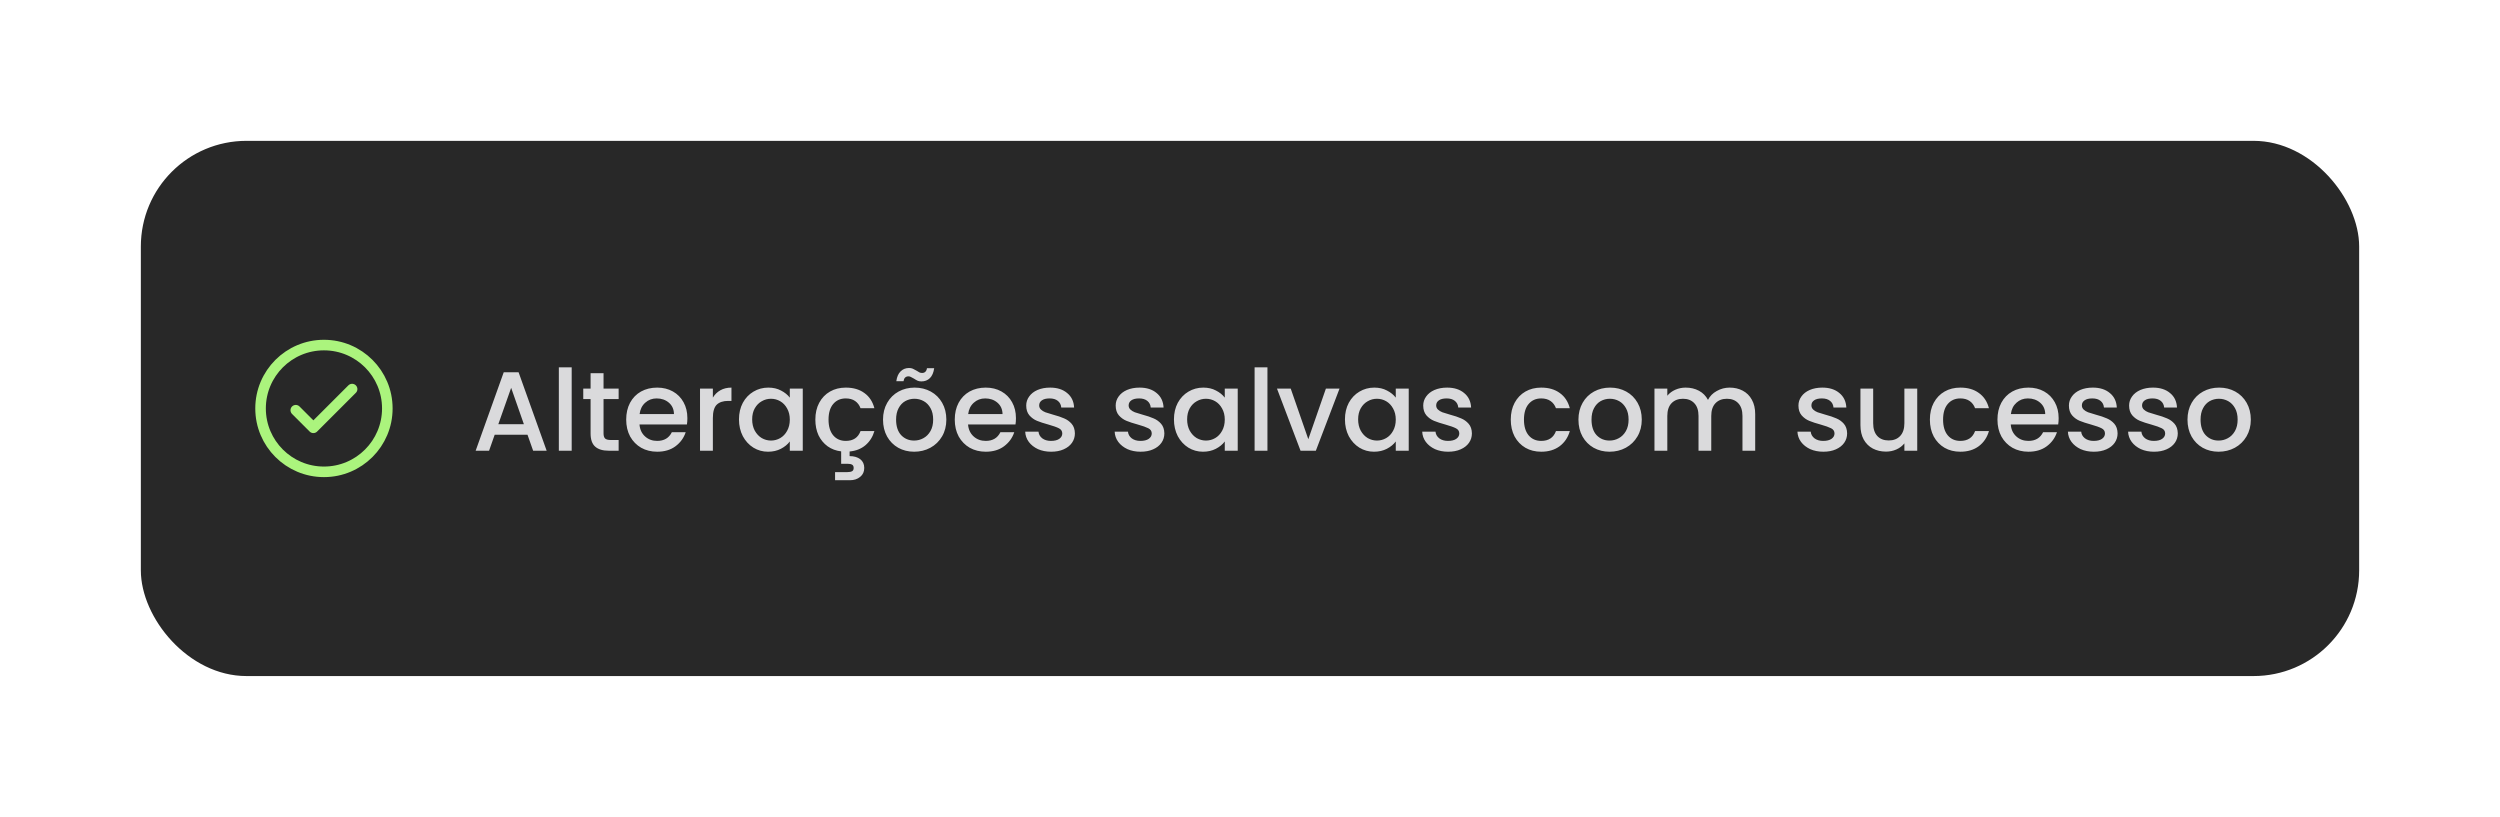 <svg width="355" height="116" viewBox="0 0 355 116" fill="none" xmlns="http://www.w3.org/2000/svg">
<g filter="url(#filter0_d_3036_8234)">
<rect x="20" y="15" width="315" height="76" rx="15" fill="#282828"/>
<rect width="24" height="24" transform="translate(34 41)" fill="#282828"/>
<path d="M42 53.25L44.5 55.75L50 50.25M55 53C55 48.029 50.971 44 46 44C41.029 44 37 48.029 37 53C37 57.971 41.029 62 46 62C50.971 62 55 57.971 55 53Z" stroke="#ABF47D" stroke-width="1.5" stroke-linecap="round" stroke-linejoin="round"/>
<path d="M74.904 56.728H70.248L69.448 59H67.544L71.528 47.864H73.64L77.624 59H75.704L74.904 56.728ZM74.392 55.24L72.584 50.072L70.76 55.24H74.392ZM81.18 47.16V59H79.356V47.16H81.18ZM85.703 51.672V56.552C85.703 56.883 85.778 57.123 85.927 57.272C86.087 57.411 86.354 57.48 86.727 57.48H87.847V59H86.407C85.586 59 84.956 58.808 84.519 58.424C84.082 58.04 83.863 57.416 83.863 56.552V51.672H82.823V50.184H83.863V47.992H85.703V50.184H87.847V51.672H85.703ZM97.608 54.376C97.608 54.707 97.587 55.005 97.544 55.272H90.808C90.862 55.976 91.123 56.541 91.592 56.968C92.061 57.395 92.638 57.608 93.32 57.608C94.302 57.608 94.995 57.197 95.4 56.376H97.368C97.102 57.187 96.616 57.853 95.912 58.376C95.219 58.888 94.355 59.144 93.32 59.144C92.478 59.144 91.72 58.957 91.048 58.584C90.387 58.2 89.864 57.667 89.48 56.984C89.107 56.291 88.92 55.491 88.92 54.584C88.92 53.677 89.102 52.883 89.464 52.2C89.838 51.507 90.355 50.973 91.016 50.6C91.688 50.227 92.456 50.04 93.32 50.04C94.152 50.04 94.894 50.221 95.544 50.584C96.195 50.947 96.701 51.459 97.064 52.12C97.427 52.771 97.608 53.523 97.608 54.376ZM95.704 53.8C95.694 53.128 95.454 52.589 94.984 52.184C94.515 51.779 93.933 51.576 93.24 51.576C92.611 51.576 92.072 51.779 91.624 52.184C91.176 52.579 90.909 53.117 90.824 53.8H95.704ZM101.227 51.464C101.494 51.016 101.846 50.669 102.283 50.424C102.731 50.168 103.259 50.04 103.867 50.04V51.928H103.403C102.688 51.928 102.144 52.109 101.771 52.472C101.408 52.835 101.227 53.464 101.227 54.36V59H99.403V50.184H101.227V51.464ZM104.936 54.552C104.936 53.667 105.117 52.883 105.48 52.2C105.853 51.517 106.354 50.989 106.984 50.616C107.624 50.232 108.328 50.04 109.096 50.04C109.789 50.04 110.392 50.179 110.904 50.456C111.426 50.723 111.842 51.059 112.152 51.464V50.184H113.992V59H112.152V57.688C111.842 58.104 111.421 58.451 110.888 58.728C110.354 59.005 109.746 59.144 109.064 59.144C108.306 59.144 107.613 58.952 106.984 58.568C106.354 58.173 105.853 57.629 105.48 56.936C105.117 56.232 104.936 55.437 104.936 54.552ZM112.152 54.584C112.152 53.976 112.024 53.448 111.768 53C111.522 52.552 111.197 52.211 110.792 51.976C110.386 51.741 109.949 51.624 109.48 51.624C109.01 51.624 108.573 51.741 108.168 51.976C107.762 52.2 107.432 52.536 107.176 52.984C106.93 53.421 106.808 53.944 106.808 54.552C106.808 55.16 106.93 55.693 107.176 56.152C107.432 56.611 107.762 56.963 108.168 57.208C108.584 57.443 109.021 57.56 109.48 57.56C109.949 57.56 110.386 57.443 110.792 57.208C111.197 56.973 111.522 56.632 111.768 56.184C112.024 55.725 112.152 55.192 112.152 54.584ZM120.1 57.608C121.156 57.608 121.854 57.144 122.196 56.216H124.164C123.929 57.027 123.508 57.693 122.9 58.216C122.302 58.728 121.55 59.027 120.644 59.112V59.768C121.262 59.768 121.764 59.912 122.148 60.2C122.532 60.499 122.724 60.915 122.724 61.448C122.724 61.981 122.532 62.403 122.148 62.712C121.764 63.032 121.278 63.192 120.692 63.192H118.58V62.04H120.324C120.622 62.04 120.846 61.997 120.996 61.912C121.145 61.827 121.22 61.672 121.22 61.448C121.22 61.224 121.145 61.069 120.996 60.984C120.846 60.899 120.622 60.856 120.324 60.856H119.444V59.096C118.718 59.011 118.078 58.771 117.524 58.376C116.969 57.971 116.537 57.448 116.228 56.808C115.929 56.157 115.78 55.416 115.78 54.584C115.78 53.677 115.961 52.883 116.324 52.2C116.697 51.507 117.209 50.973 117.86 50.6C118.51 50.227 119.257 50.04 120.1 50.04C121.166 50.04 122.046 50.296 122.74 50.808C123.444 51.309 123.918 52.029 124.164 52.968H122.196C122.036 52.531 121.78 52.189 121.428 51.944C121.076 51.699 120.633 51.576 120.1 51.576C119.353 51.576 118.756 51.843 118.308 52.376C117.87 52.899 117.652 53.635 117.652 54.584C117.652 55.533 117.87 56.275 118.308 56.808C118.756 57.341 119.353 57.608 120.1 57.608ZM129.805 59.144C128.973 59.144 128.221 58.957 127.549 58.584C126.877 58.2 126.349 57.667 125.965 56.984C125.581 56.291 125.389 55.491 125.389 54.584C125.389 53.688 125.587 52.893 125.981 52.2C126.376 51.507 126.915 50.973 127.597 50.6C128.28 50.227 129.043 50.04 129.885 50.04C130.728 50.04 131.491 50.227 132.173 50.6C132.856 50.973 133.395 51.507 133.789 52.2C134.184 52.893 134.381 53.688 134.381 54.584C134.381 55.48 134.179 56.275 133.773 56.968C133.368 57.661 132.813 58.2 132.109 58.584C131.416 58.957 130.648 59.144 129.805 59.144ZM129.805 57.56C130.275 57.56 130.712 57.448 131.117 57.224C131.533 57 131.869 56.664 132.125 56.216C132.381 55.768 132.509 55.224 132.509 54.584C132.509 53.944 132.387 53.405 132.141 52.968C131.896 52.52 131.571 52.184 131.165 51.96C130.76 51.736 130.323 51.624 129.853 51.624C129.384 51.624 128.947 51.736 128.541 51.96C128.147 52.184 127.832 52.52 127.597 52.968C127.363 53.405 127.245 53.944 127.245 54.584C127.245 55.533 127.485 56.269 127.965 56.792C128.456 57.304 129.069 57.56 129.805 57.56ZM127.277 49.128C127.363 48.509 127.565 48.045 127.885 47.736C128.205 47.416 128.605 47.256 129.085 47.256C129.288 47.256 129.464 47.288 129.613 47.352C129.763 47.416 129.944 47.512 130.157 47.64C130.317 47.747 130.451 47.827 130.557 47.88C130.675 47.933 130.803 47.96 130.941 47.96C131.123 47.96 131.272 47.907 131.389 47.8C131.517 47.683 131.597 47.512 131.629 47.288H132.653C132.568 47.907 132.365 48.376 132.045 48.696C131.725 49.005 131.325 49.16 130.845 49.16C130.643 49.16 130.461 49.128 130.301 49.064C130.141 48.989 129.965 48.888 129.773 48.76C129.581 48.643 129.432 48.563 129.325 48.52C129.229 48.467 129.117 48.44 128.989 48.44C128.808 48.44 128.653 48.499 128.525 48.616C128.408 48.733 128.333 48.904 128.301 49.128H127.277ZM144.264 54.376C144.264 54.707 144.243 55.005 144.2 55.272H137.464C137.518 55.976 137.779 56.541 138.248 56.968C138.718 57.395 139.294 57.608 139.976 57.608C140.958 57.608 141.651 57.197 142.056 56.376H144.024C143.758 57.187 143.272 57.853 142.568 58.376C141.875 58.888 141.011 59.144 139.976 59.144C139.134 59.144 138.376 58.957 137.704 58.584C137.043 58.2 136.52 57.667 136.136 56.984C135.763 56.291 135.576 55.491 135.576 54.584C135.576 53.677 135.758 52.883 136.12 52.2C136.494 51.507 137.011 50.973 137.672 50.6C138.344 50.227 139.112 50.04 139.976 50.04C140.808 50.04 141.55 50.221 142.2 50.584C142.851 50.947 143.358 51.459 143.72 52.12C144.083 52.771 144.264 53.523 144.264 54.376ZM142.36 53.8C142.35 53.128 142.11 52.589 141.64 52.184C141.171 51.779 140.59 51.576 139.896 51.576C139.267 51.576 138.728 51.779 138.28 52.184C137.832 52.579 137.566 53.117 137.48 53.8H142.36ZM149.259 59.144C148.566 59.144 147.942 59.021 147.387 58.776C146.843 58.52 146.411 58.179 146.091 57.752C145.771 57.315 145.601 56.829 145.579 56.296H147.467C147.499 56.669 147.675 56.984 147.995 57.24C148.326 57.485 148.737 57.608 149.227 57.608C149.739 57.608 150.134 57.512 150.411 57.32C150.699 57.117 150.843 56.861 150.843 56.552C150.843 56.221 150.683 55.976 150.363 55.816C150.054 55.656 149.558 55.48 148.875 55.288C148.214 55.107 147.675 54.931 147.259 54.76C146.843 54.589 146.481 54.328 146.171 53.976C145.873 53.624 145.723 53.16 145.723 52.584C145.723 52.115 145.862 51.688 146.139 51.304C146.417 50.909 146.811 50.6 147.323 50.376C147.846 50.152 148.443 50.04 149.115 50.04C150.118 50.04 150.923 50.296 151.531 50.808C152.15 51.309 152.481 51.997 152.523 52.872H150.699C150.667 52.477 150.507 52.163 150.219 51.928C149.931 51.693 149.542 51.576 149.051 51.576C148.571 51.576 148.203 51.667 147.947 51.848C147.691 52.029 147.563 52.269 147.563 52.568C147.563 52.803 147.649 53 147.819 53.16C147.99 53.32 148.198 53.448 148.443 53.544C148.689 53.629 149.051 53.741 149.531 53.88C150.171 54.051 150.694 54.227 151.099 54.408C151.515 54.579 151.873 54.835 152.171 55.176C152.47 55.517 152.625 55.971 152.635 56.536C152.635 57.037 152.497 57.485 152.219 57.88C151.942 58.275 151.547 58.584 151.035 58.808C150.534 59.032 149.942 59.144 149.259 59.144ZM161.963 59.144C161.269 59.144 160.645 59.021 160.091 58.776C159.547 58.52 159.115 58.179 158.795 57.752C158.475 57.315 158.304 56.829 158.283 56.296H160.171C160.203 56.669 160.379 56.984 160.699 57.24C161.029 57.485 161.44 57.608 161.931 57.608C162.443 57.608 162.837 57.512 163.115 57.32C163.403 57.117 163.547 56.861 163.547 56.552C163.547 56.221 163.387 55.976 163.067 55.816C162.757 55.656 162.261 55.48 161.579 55.288C160.917 55.107 160.379 54.931 159.963 54.76C159.547 54.589 159.184 54.328 158.875 53.976C158.576 53.624 158.427 53.16 158.427 52.584C158.427 52.115 158.565 51.688 158.843 51.304C159.12 50.909 159.515 50.6 160.027 50.376C160.549 50.152 161.147 50.04 161.819 50.04C162.821 50.04 163.627 50.296 164.235 50.808C164.853 51.309 165.184 51.997 165.227 52.872H163.403C163.371 52.477 163.211 52.163 162.923 51.928C162.635 51.693 162.245 51.576 161.755 51.576C161.275 51.576 160.907 51.667 160.651 51.848C160.395 52.029 160.267 52.269 160.267 52.568C160.267 52.803 160.352 53 160.523 53.16C160.693 53.32 160.901 53.448 161.147 53.544C161.392 53.629 161.755 53.741 162.235 53.88C162.875 54.051 163.397 54.227 163.803 54.408C164.219 54.579 164.576 54.835 164.875 55.176C165.173 55.517 165.328 55.971 165.339 56.536C165.339 57.037 165.2 57.485 164.923 57.88C164.645 58.275 164.251 58.584 163.739 58.808C163.237 59.032 162.645 59.144 161.963 59.144ZM166.701 54.552C166.701 53.667 166.883 52.883 167.245 52.2C167.619 51.517 168.12 50.989 168.749 50.616C169.389 50.232 170.093 50.04 170.861 50.04C171.555 50.04 172.157 50.179 172.669 50.456C173.192 50.723 173.608 51.059 173.917 51.464V50.184H175.757V59H173.917V57.688C173.608 58.104 173.187 58.451 172.653 58.728C172.12 59.005 171.512 59.144 170.829 59.144C170.072 59.144 169.379 58.952 168.749 58.568C168.12 58.173 167.619 57.629 167.245 56.936C166.883 56.232 166.701 55.437 166.701 54.552ZM173.917 54.584C173.917 53.976 173.789 53.448 173.533 53C173.288 52.552 172.963 52.211 172.557 51.976C172.152 51.741 171.715 51.624 171.245 51.624C170.776 51.624 170.339 51.741 169.933 51.976C169.528 52.2 169.197 52.536 168.941 52.984C168.696 53.421 168.573 53.944 168.573 54.552C168.573 55.16 168.696 55.693 168.941 56.152C169.197 56.611 169.528 56.963 169.933 57.208C170.349 57.443 170.787 57.56 171.245 57.56C171.715 57.56 172.152 57.443 172.557 57.208C172.963 56.973 173.288 56.632 173.533 56.184C173.789 55.725 173.917 55.192 173.917 54.584ZM179.977 47.16V59H178.153V47.16H179.977ZM185.78 57.368L188.276 50.184H190.212L186.852 59H184.676L181.332 50.184H183.284L185.78 57.368ZM190.983 54.552C190.983 53.667 191.164 52.883 191.527 52.2C191.9 51.517 192.401 50.989 193.031 50.616C193.671 50.232 194.375 50.04 195.143 50.04C195.836 50.04 196.439 50.179 196.951 50.456C197.473 50.723 197.889 51.059 198.199 51.464V50.184H200.039V59H198.199V57.688C197.889 58.104 197.468 58.451 196.935 58.728C196.401 59.005 195.793 59.144 195.111 59.144C194.353 59.144 193.66 58.952 193.031 58.568C192.401 58.173 191.9 57.629 191.527 56.936C191.164 56.232 190.983 55.437 190.983 54.552ZM198.199 54.584C198.199 53.976 198.071 53.448 197.815 53C197.569 52.552 197.244 52.211 196.839 51.976C196.433 51.741 195.996 51.624 195.527 51.624C195.057 51.624 194.62 51.741 194.215 51.976C193.809 52.2 193.479 52.536 193.223 52.984C192.977 53.421 192.855 53.944 192.855 54.552C192.855 55.16 192.977 55.693 193.223 56.152C193.479 56.611 193.809 56.963 194.215 57.208C194.631 57.443 195.068 57.56 195.527 57.56C195.996 57.56 196.433 57.443 196.839 57.208C197.244 56.973 197.569 56.632 197.815 56.184C198.071 55.725 198.199 55.192 198.199 54.584ZM205.634 59.144C204.941 59.144 204.317 59.021 203.762 58.776C203.218 58.52 202.786 58.179 202.466 57.752C202.146 57.315 201.976 56.829 201.954 56.296H203.842C203.874 56.669 204.05 56.984 204.37 57.24C204.701 57.485 205.112 57.608 205.602 57.608C206.114 57.608 206.509 57.512 206.786 57.32C207.074 57.117 207.218 56.861 207.218 56.552C207.218 56.221 207.058 55.976 206.738 55.816C206.429 55.656 205.933 55.48 205.25 55.288C204.589 55.107 204.05 54.931 203.634 54.76C203.218 54.589 202.856 54.328 202.546 53.976C202.248 53.624 202.098 53.16 202.098 52.584C202.098 52.115 202.237 51.688 202.514 51.304C202.792 50.909 203.186 50.6 203.698 50.376C204.221 50.152 204.818 50.04 205.49 50.04C206.493 50.04 207.298 50.296 207.906 50.808C208.525 51.309 208.856 51.997 208.898 52.872H207.074C207.042 52.477 206.882 52.163 206.594 51.928C206.306 51.693 205.917 51.576 205.426 51.576C204.946 51.576 204.578 51.667 204.322 51.848C204.066 52.029 203.938 52.269 203.938 52.568C203.938 52.803 204.024 53 204.194 53.16C204.365 53.32 204.573 53.448 204.818 53.544C205.064 53.629 205.426 53.741 205.906 53.88C206.546 54.051 207.069 54.227 207.474 54.408C207.89 54.579 208.248 54.835 208.546 55.176C208.845 55.517 209 55.971 209.01 56.536C209.01 57.037 208.872 57.485 208.594 57.88C208.317 58.275 207.922 58.584 207.41 58.808C206.909 59.032 206.317 59.144 205.634 59.144ZM214.53 54.584C214.53 53.677 214.711 52.883 215.074 52.2C215.447 51.507 215.959 50.973 216.61 50.6C217.26 50.227 218.007 50.04 218.85 50.04C219.916 50.04 220.796 50.296 221.49 50.808C222.194 51.309 222.668 52.029 222.914 52.968H220.946C220.786 52.531 220.53 52.189 220.178 51.944C219.826 51.699 219.383 51.576 218.85 51.576C218.103 51.576 217.506 51.843 217.058 52.376C216.62 52.899 216.402 53.635 216.402 54.584C216.402 55.533 216.62 56.275 217.058 56.808C217.506 57.341 218.103 57.608 218.85 57.608C219.906 57.608 220.604 57.144 220.946 56.216H222.914C222.658 57.112 222.178 57.827 221.474 58.36C220.77 58.883 219.895 59.144 218.85 59.144C218.007 59.144 217.26 58.957 216.61 58.584C215.959 58.2 215.447 57.667 215.074 56.984C214.711 56.291 214.53 55.491 214.53 54.584ZM228.555 59.144C227.723 59.144 226.971 58.957 226.299 58.584C225.627 58.2 225.099 57.667 224.715 56.984C224.331 56.291 224.139 55.491 224.139 54.584C224.139 53.688 224.337 52.893 224.731 52.2C225.126 51.507 225.665 50.973 226.347 50.6C227.03 50.227 227.793 50.04 228.635 50.04C229.478 50.04 230.241 50.227 230.923 50.6C231.606 50.973 232.145 51.507 232.539 52.2C232.934 52.893 233.131 53.688 233.131 54.584C233.131 55.48 232.929 56.275 232.523 56.968C232.118 57.661 231.563 58.2 230.859 58.584C230.166 58.957 229.398 59.144 228.555 59.144ZM228.555 57.56C229.025 57.56 229.462 57.448 229.867 57.224C230.283 57 230.619 56.664 230.875 56.216C231.131 55.768 231.259 55.224 231.259 54.584C231.259 53.944 231.137 53.405 230.891 52.968C230.646 52.52 230.321 52.184 229.915 51.96C229.51 51.736 229.073 51.624 228.603 51.624C228.134 51.624 227.697 51.736 227.291 51.96C226.897 52.184 226.582 52.52 226.347 52.968C226.113 53.405 225.995 53.944 225.995 54.584C225.995 55.533 226.235 56.269 226.715 56.792C227.206 57.304 227.819 57.56 228.555 57.56ZM245.606 50.04C246.3 50.04 246.918 50.184 247.462 50.472C248.017 50.76 248.449 51.187 248.758 51.752C249.078 52.317 249.238 53 249.238 53.8V59H247.43V54.072C247.43 53.283 247.233 52.68 246.838 52.264C246.444 51.837 245.905 51.624 245.222 51.624C244.54 51.624 243.996 51.837 243.59 52.264C243.196 52.68 242.998 53.283 242.998 54.072V59H241.19V54.072C241.19 53.283 240.993 52.68 240.598 52.264C240.204 51.837 239.665 51.624 238.982 51.624C238.3 51.624 237.756 51.837 237.35 52.264C236.956 52.68 236.758 53.283 236.758 54.072V59H234.934V50.184H236.758V51.192C237.057 50.829 237.436 50.547 237.894 50.344C238.353 50.141 238.844 50.04 239.366 50.04C240.07 50.04 240.7 50.189 241.254 50.488C241.809 50.787 242.236 51.219 242.534 51.784C242.801 51.251 243.217 50.829 243.782 50.52C244.348 50.2 244.956 50.04 245.606 50.04ZM258.916 59.144C258.222 59.144 257.598 59.021 257.044 58.776C256.5 58.52 256.068 58.179 255.748 57.752C255.428 57.315 255.257 56.829 255.236 56.296H257.124C257.156 56.669 257.332 56.984 257.652 57.24C257.982 57.485 258.393 57.608 258.884 57.608C259.396 57.608 259.79 57.512 260.068 57.32C260.356 57.117 260.5 56.861 260.5 56.552C260.5 56.221 260.34 55.976 260.02 55.816C259.71 55.656 259.214 55.48 258.532 55.288C257.87 55.107 257.332 54.931 256.916 54.76C256.5 54.589 256.137 54.328 255.828 53.976C255.529 53.624 255.38 53.16 255.38 52.584C255.38 52.115 255.518 51.688 255.796 51.304C256.073 50.909 256.468 50.6 256.98 50.376C257.502 50.152 258.1 50.04 258.772 50.04C259.774 50.04 260.58 50.296 261.188 50.808C261.806 51.309 262.137 51.997 262.18 52.872H260.356C260.324 52.477 260.164 52.163 259.876 51.928C259.588 51.693 259.198 51.576 258.708 51.576C258.228 51.576 257.86 51.667 257.604 51.848C257.348 52.029 257.22 52.269 257.22 52.568C257.22 52.803 257.305 53 257.476 53.16C257.646 53.32 257.854 53.448 258.1 53.544C258.345 53.629 258.708 53.741 259.188 53.88C259.828 54.051 260.35 54.227 260.756 54.408C261.172 54.579 261.529 54.835 261.828 55.176C262.126 55.517 262.281 55.971 262.292 56.536C262.292 57.037 262.153 57.485 261.876 57.88C261.598 58.275 261.204 58.584 260.692 58.808C260.19 59.032 259.598 59.144 258.916 59.144ZM272.247 50.184V59H270.423V57.96C270.135 58.323 269.756 58.611 269.287 58.824C268.828 59.027 268.337 59.128 267.815 59.128C267.121 59.128 266.497 58.984 265.943 58.696C265.399 58.408 264.967 57.981 264.647 57.416C264.337 56.851 264.183 56.168 264.183 55.368V50.184H265.991V55.096C265.991 55.885 266.188 56.493 266.583 56.92C266.977 57.336 267.516 57.544 268.199 57.544C268.881 57.544 269.42 57.336 269.815 56.92C270.22 56.493 270.423 55.885 270.423 55.096V50.184H272.247ZM274.045 54.584C274.045 53.677 274.226 52.883 274.589 52.2C274.962 51.507 275.474 50.973 276.125 50.6C276.776 50.227 277.522 50.04 278.365 50.04C279.432 50.04 280.312 50.296 281.005 50.808C281.709 51.309 282.184 52.029 282.429 52.968H280.461C280.301 52.531 280.045 52.189 279.693 51.944C279.341 51.699 278.898 51.576 278.365 51.576C277.618 51.576 277.021 51.843 276.573 52.376C276.136 52.899 275.917 53.635 275.917 54.584C275.917 55.533 276.136 56.275 276.573 56.808C277.021 57.341 277.618 57.608 278.365 57.608C279.421 57.608 280.12 57.144 280.461 56.216H282.429C282.173 57.112 281.693 57.827 280.989 58.36C280.285 58.883 279.41 59.144 278.365 59.144C277.522 59.144 276.776 58.957 276.125 58.584C275.474 58.2 274.962 57.667 274.589 56.984C274.226 56.291 274.045 55.491 274.045 54.584ZM292.327 54.376C292.327 54.707 292.306 55.005 292.263 55.272H285.527C285.58 55.976 285.842 56.541 286.311 56.968C286.78 57.395 287.356 57.608 288.039 57.608C289.02 57.608 289.714 57.197 290.119 56.376H292.087C291.82 57.187 291.335 57.853 290.631 58.376C289.938 58.888 289.074 59.144 288.039 59.144C287.196 59.144 286.439 58.957 285.767 58.584C285.106 58.2 284.583 57.667 284.199 56.984C283.826 56.291 283.639 55.491 283.639 54.584C283.639 53.677 283.82 52.883 284.183 52.2C284.556 51.507 285.074 50.973 285.735 50.6C286.407 50.227 287.175 50.04 288.039 50.04C288.871 50.04 289.612 50.221 290.263 50.584C290.914 50.947 291.42 51.459 291.783 52.12C292.146 52.771 292.327 53.523 292.327 54.376ZM290.423 53.8C290.412 53.128 290.172 52.589 289.703 52.184C289.234 51.779 288.652 51.576 287.959 51.576C287.33 51.576 286.791 51.779 286.343 52.184C285.895 52.579 285.628 53.117 285.543 53.8H290.423ZM297.322 59.144C296.629 59.144 296.005 59.021 295.45 58.776C294.906 58.52 294.474 58.179 294.154 57.752C293.834 57.315 293.663 56.829 293.642 56.296H295.53C295.562 56.669 295.738 56.984 296.058 57.24C296.389 57.485 296.799 57.608 297.29 57.608C297.802 57.608 298.197 57.512 298.474 57.32C298.762 57.117 298.906 56.861 298.906 56.552C298.906 56.221 298.746 55.976 298.426 55.816C298.117 55.656 297.621 55.48 296.938 55.288C296.277 55.107 295.738 54.931 295.322 54.76C294.906 54.589 294.543 54.328 294.234 53.976C293.935 53.624 293.786 53.16 293.786 52.584C293.786 52.115 293.925 51.688 294.202 51.304C294.479 50.909 294.874 50.6 295.386 50.376C295.909 50.152 296.506 50.04 297.178 50.04C298.181 50.04 298.986 50.296 299.594 50.808C300.213 51.309 300.543 51.997 300.586 52.872H298.762C298.73 52.477 298.57 52.163 298.282 51.928C297.994 51.693 297.605 51.576 297.114 51.576C296.634 51.576 296.266 51.667 296.01 51.848C295.754 52.029 295.626 52.269 295.626 52.568C295.626 52.803 295.711 53 295.882 53.16C296.053 53.32 296.261 53.448 296.506 53.544C296.751 53.629 297.114 53.741 297.594 53.88C298.234 54.051 298.757 54.227 299.162 54.408C299.578 54.579 299.935 54.835 300.234 55.176C300.533 55.517 300.687 55.971 300.698 56.536C300.698 57.037 300.559 57.485 300.282 57.88C300.005 58.275 299.61 58.584 299.098 58.808C298.597 59.032 298.005 59.144 297.322 59.144ZM305.869 59.144C305.175 59.144 304.551 59.021 303.997 58.776C303.453 58.52 303.021 58.179 302.701 57.752C302.381 57.315 302.21 56.829 302.189 56.296H304.077C304.109 56.669 304.285 56.984 304.605 57.24C304.935 57.485 305.346 57.608 305.837 57.608C306.349 57.608 306.743 57.512 307.021 57.32C307.309 57.117 307.453 56.861 307.453 56.552C307.453 56.221 307.293 55.976 306.973 55.816C306.663 55.656 306.167 55.48 305.485 55.288C304.823 55.107 304.285 54.931 303.869 54.76C303.453 54.589 303.09 54.328 302.781 53.976C302.482 53.624 302.333 53.16 302.333 52.584C302.333 52.115 302.471 51.688 302.749 51.304C303.026 50.909 303.421 50.6 303.933 50.376C304.455 50.152 305.053 50.04 305.725 50.04C306.727 50.04 307.533 50.296 308.141 50.808C308.759 51.309 309.09 51.997 309.133 52.872H307.309C307.277 52.477 307.117 52.163 306.829 51.928C306.541 51.693 306.151 51.576 305.661 51.576C305.181 51.576 304.813 51.667 304.557 51.848C304.301 52.029 304.173 52.269 304.173 52.568C304.173 52.803 304.258 53 304.429 53.16C304.599 53.32 304.807 53.448 305.053 53.544C305.298 53.629 305.661 53.741 306.141 53.88C306.781 54.051 307.303 54.227 307.709 54.408C308.125 54.579 308.482 54.835 308.781 55.176C309.079 55.517 309.234 55.971 309.245 56.536C309.245 57.037 309.106 57.485 308.829 57.88C308.551 58.275 308.157 58.584 307.645 58.808C307.143 59.032 306.551 59.144 305.869 59.144ZM315.04 59.144C314.208 59.144 313.456 58.957 312.784 58.584C312.112 58.2 311.584 57.667 311.2 56.984C310.816 56.291 310.624 55.491 310.624 54.584C310.624 53.688 310.821 52.893 311.216 52.2C311.61 51.507 312.149 50.973 312.832 50.6C313.514 50.227 314.277 50.04 315.12 50.04C315.962 50.04 316.725 50.227 317.408 50.6C318.09 50.973 318.629 51.507 319.024 52.2C319.418 52.893 319.616 53.688 319.616 54.584C319.616 55.48 319.413 56.275 319.008 56.968C318.602 57.661 318.048 58.2 317.344 58.584C316.65 58.957 315.882 59.144 315.04 59.144ZM315.04 57.56C315.509 57.56 315.946 57.448 316.352 57.224C316.768 57 317.104 56.664 317.36 56.216C317.616 55.768 317.744 55.224 317.744 54.584C317.744 53.944 317.621 53.405 317.376 52.968C317.13 52.52 316.805 52.184 316.4 51.96C315.994 51.736 315.557 51.624 315.088 51.624C314.618 51.624 314.181 51.736 313.776 51.96C313.381 52.184 313.066 52.52 312.832 52.968C312.597 53.405 312.48 53.944 312.48 54.584C312.48 55.533 312.72 56.269 313.2 56.792C313.69 57.304 314.304 57.56 315.04 57.56Z" fill="#DADADC"/>
</g>
<defs>
<filter id="filter0_d_3036_8234" x="0" y="0" width="355" height="116" filterUnits="userSpaceOnUse" color-interpolation-filters="sRGB">
<feFlood flood-opacity="0" result="BackgroundImageFix"/>
<feColorMatrix in="SourceAlpha" type="matrix" values="0 0 0 0 0 0 0 0 0 0 0 0 0 0 0 0 0 0 127 0" result="hardAlpha"/>
<feOffset dy="5"/>
<feGaussianBlur stdDeviation="10"/>
<feComposite in2="hardAlpha" operator="out"/>
<feColorMatrix type="matrix" values="0 0 0 0 0.165 0 0 0 0 0.333 0 0 0 0 0.761 0 0 0 0.15 0"/>
<feBlend mode="normal" in2="BackgroundImageFix" result="effect1_dropShadow_3036_8234"/>
<feBlend mode="normal" in="SourceGraphic" in2="effect1_dropShadow_3036_8234" result="shape"/>
</filter>
</defs>
</svg>
